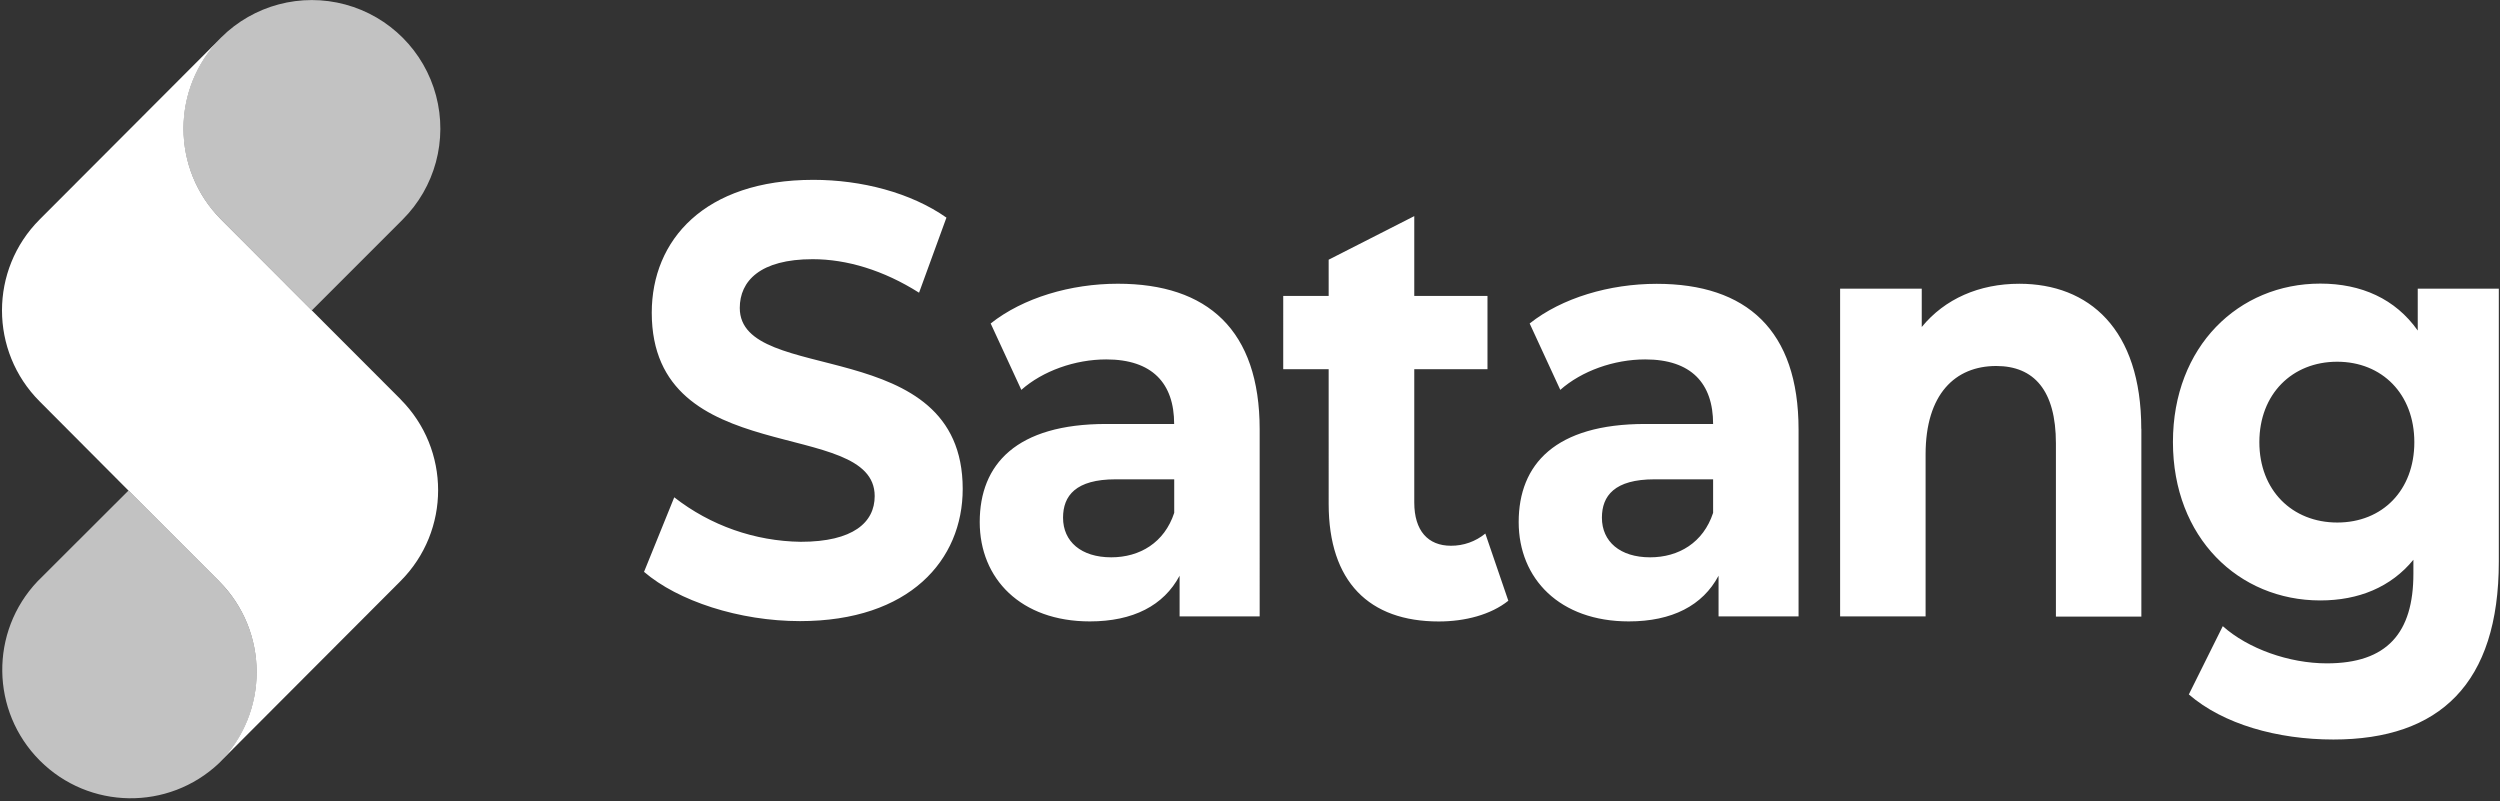 <svg xmlns="http://www.w3.org/2000/svg" width="799" height="256" viewBox="0 0 799 256"><rect x="0" y="0" width="799" height="256" fill="#333333" stroke="none"/><g fill="#FFF" fill-rule="evenodd"><path d="M375.28 163.91v-10.72h-18.72c-12.79 0-16.81 5.26-16.81 12.27 0 7.61 5.78 12.66 15.4 12.66 9.11 0 17-4.67 20.13-14.21m27.31-26.68V197H377v-13c-5.06 9.54-14.88 14.6-28.69 14.6-22.06 0-35.19-13.63-35.19-31.75 0-18.49 11.72-31.35 40.44-31.35h21.7c0-13-7-20.63-21.7-20.63-10 0-20.31 3.69-27.14 9.73l-9.8-21.22c10.38-8.22 25.58-12.7 40.64-12.7 28.71 0 45.33 14.81 45.33 46.55M482.06 192c-5.61 4.48-13.83 6.62-22.23 6.62-22.24 0-35.19-12.66-35.19-37.58V118h-14.52V94.57h14.52V83L452 69.07v25.5h23.4V118H452v42.6c0 9 4.37 13.82 11.71 13.82 4.01.027 7.902-1.353 11-3.9l7.35 21.48zm65.45-28v-10.81h-18.72c-12.79 0-16.82 5.26-16.82 12.27 0 7.61 5.78 12.66 15.41 12.66 9.11 0 17-4.67 20.13-14.21m27.31-26.68V197h-25.57v-13c-5.06 9.54-14.88 14.6-28.69 14.6-22.06 0-35.19-13.63-35.19-31.75 0-18.49 11.73-31.35 40.44-31.35h21.7c0-13-7-20.63-21.7-20.63-10 0-20.31 3.69-27.14 9.73l-9.79-21.22c10.32-8.19 25.54-12.67 40.6-12.67 28.71 0 45.34 14.81 45.34 46.55m109.56-.2v60h-27.31v-55.35c0-16.94-7-24.74-19.08-24.74-13.12 0-22.57 9-22.57 28.24V197H588.1V92.25h26.09v12.26c7.35-9 18.38-13.82 31.16-13.82 22.23 0 39 14.41 39 46.34M771.62 141.32c0-15.39-10.31-25.71-24.67-25.71-14.36 0-24.86 10.32-24.86 25.71S732.59 167 747 167s24.62-10.29 24.62-25.68zm27-49.07v87.23c0 39-18.9 56.87-52.86 56.87-17.86 0-35.18-4.87-46.21-14.41l10.85-21.82c8.06 7.21 21.19 11.89 33.26 11.89 19.26 0 27.66-9.74 27.66-28.63v-4.48c-7.18 8.76-17.51 13-29.76 13-26.08 0-47.09-20.05-47.09-50.62 0-30.57 21-50.64 47.09-50.64 13.12 0 24 4.87 31.15 15V92.25h25.91zM205.86 182.7l9.63-23.76c11.56 9.025 25.756 14.019 40.42 14.22 16.81 0 23.64-6.23 23.64-14.61 0-25.51-71.25-8-71.25-58.61 0-23.18 16.8-42.46 51.65-42.46 15.4 0 31.16 4.09 42.53 12.07l-8.75 24c-11.38-7.2-23.11-10.71-34-10.71-16.82 0-23.3 7-23.3 15.58 0 25.12 71.25 7.79 71.25 57.84 0 22.77-17 42.25-52 42.25-19.42 0-39-6.42-49.88-15.77"></path><path fill-rule="nonzero" d="M128.09 127.67L99.66 99.21l-29-29.06c-16.018-16.055-16.018-42.045 0-58.1l-58 58.11c-16.031 16.057-16.031 42.063 0 58.12L41 156.73l29 29c16.03 16.053 16.03 42.057 0 58.11l58-58.12c16.03-16.053 16.03-42.057 0-58.11l.09.06z"></path><path fill-rule="nonzero" d="M70.65 70.15l29 29.06 29-29c10.398-10.36 14.48-25.482 10.706-39.667-3.774-14.186-14.829-25.28-29-29.105C96.184-2.387 81.048 1.639 70.65 12c-16.051 16.06-16.051 42.09 0 58.15zM70.05 185.79l-29-29-29.05 29c-15.31 16.138-14.99 41.532.724 57.278 15.713 15.745 41.106 16.119 57.276.842 16.05-16.04 16.073-42.052.05-58.12z" opacity="0.7"></path></g></svg>